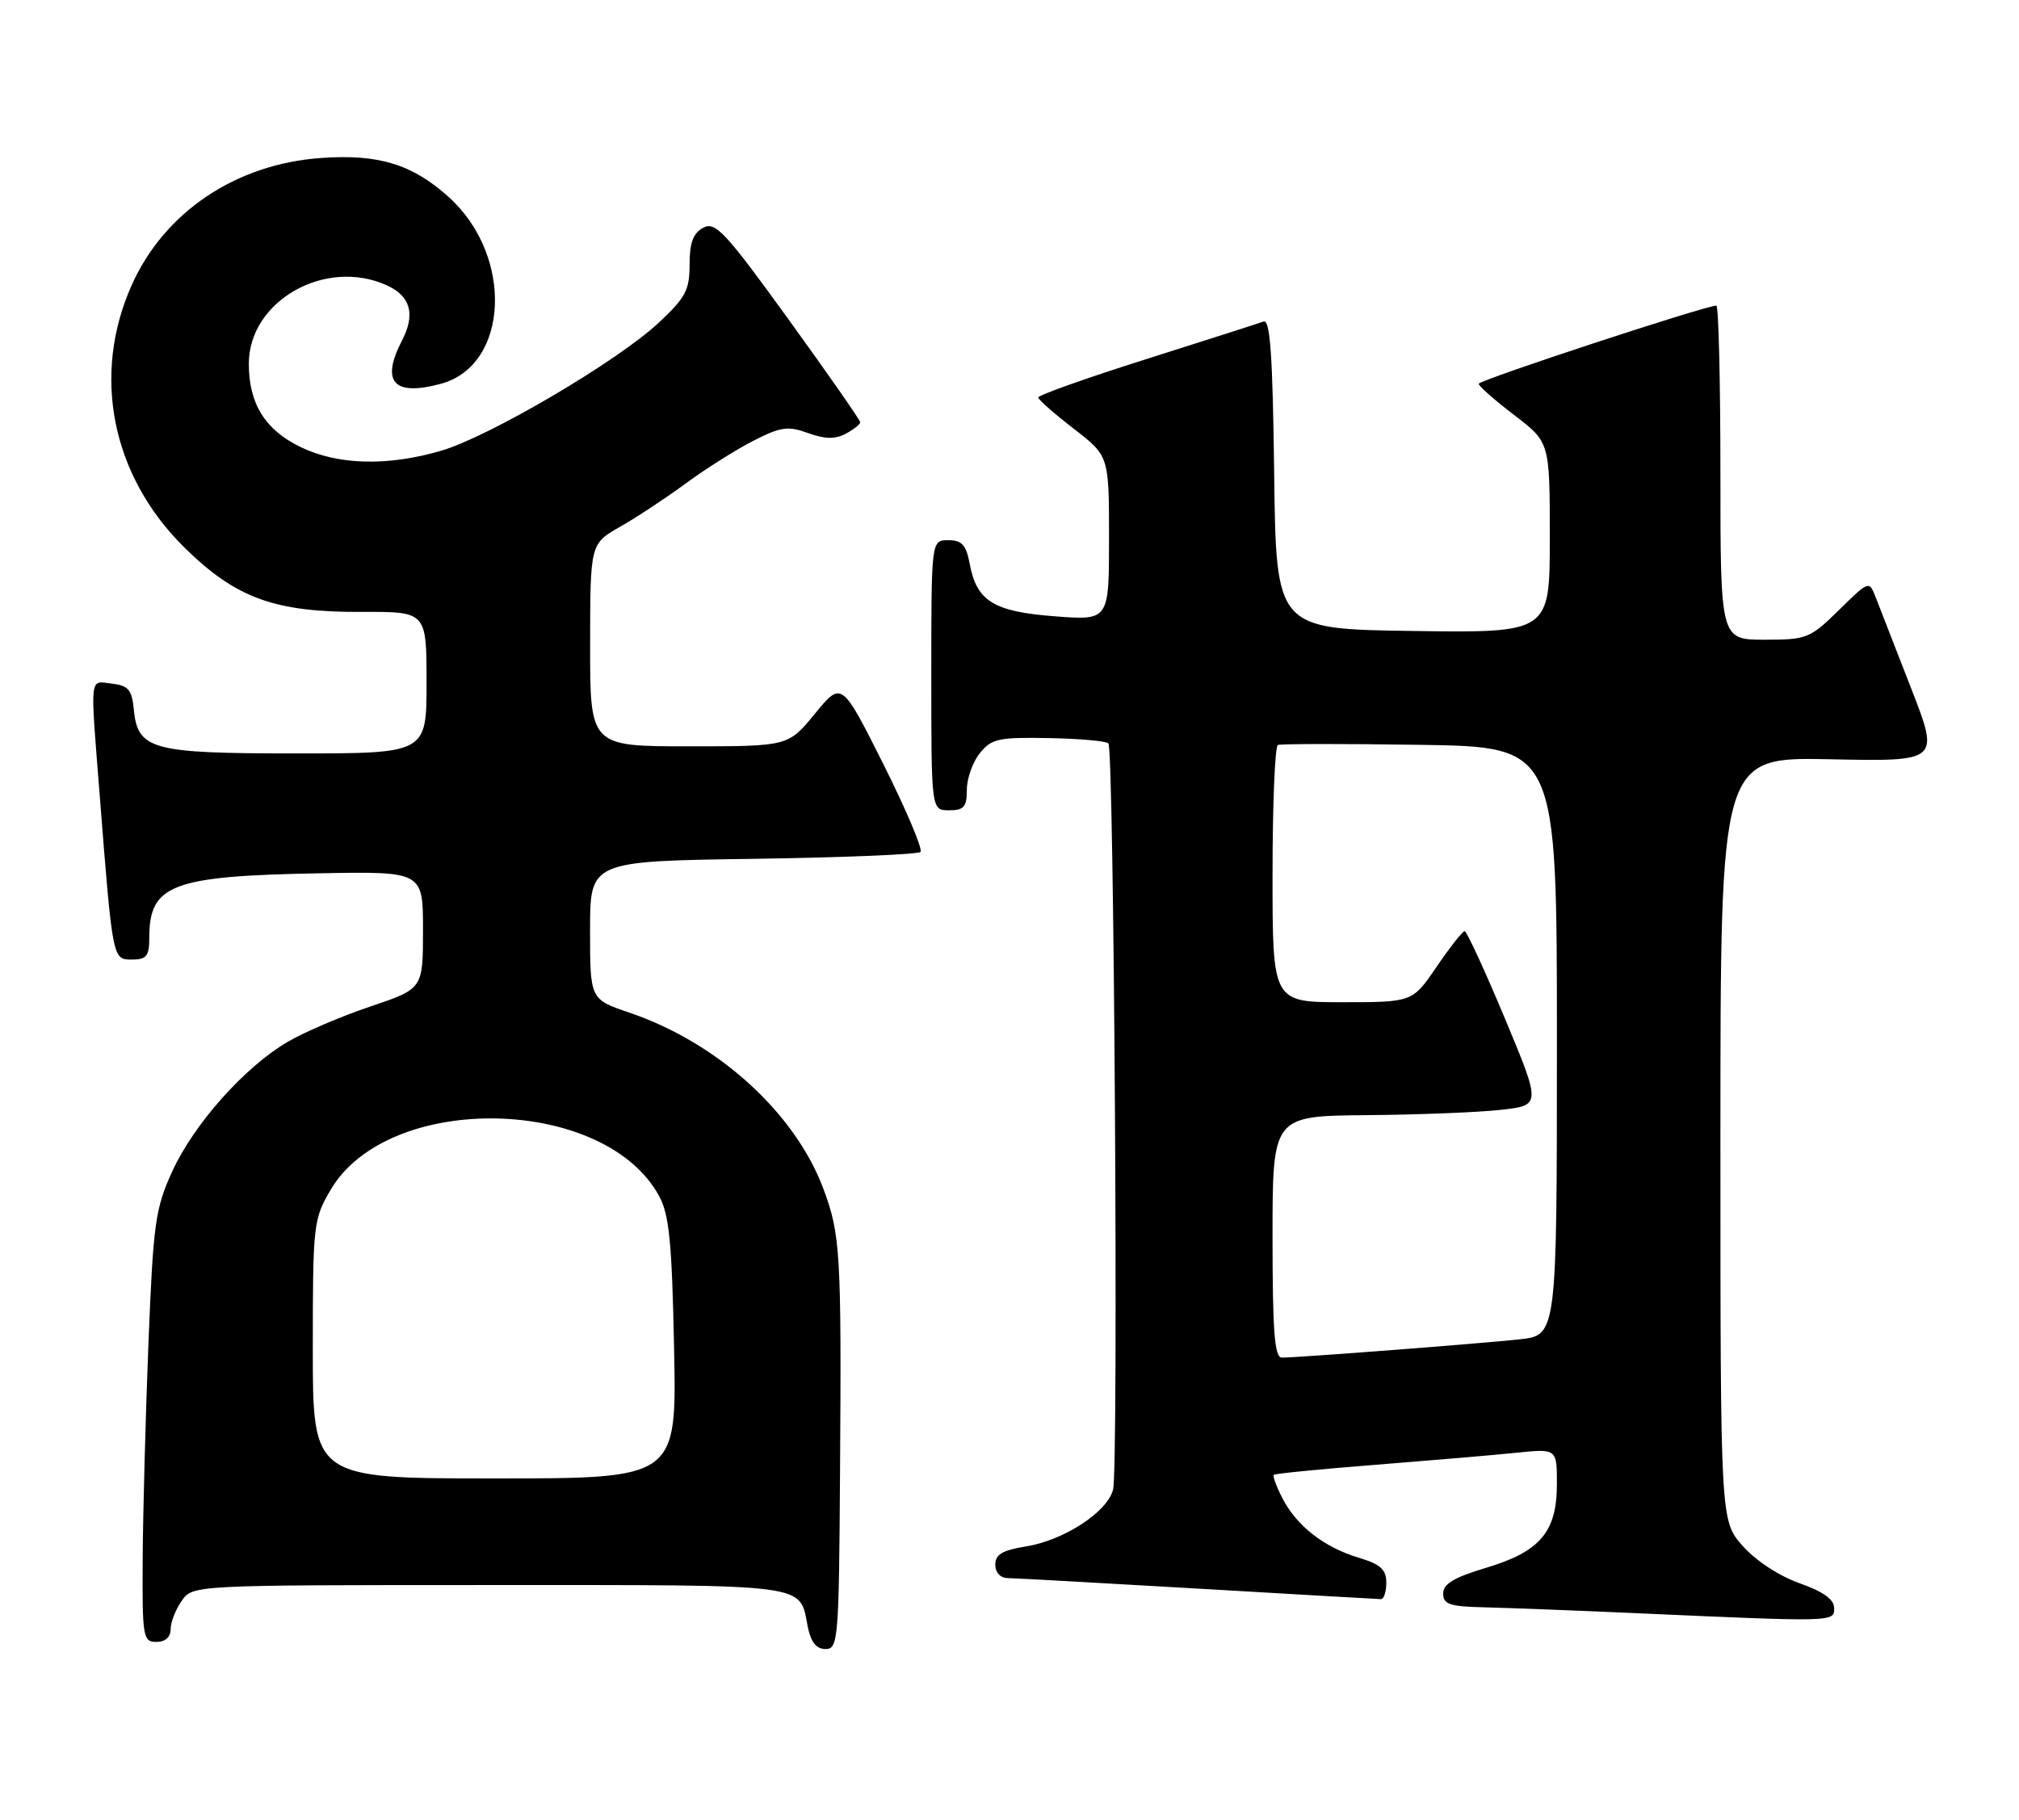 <?xml version="1.0" encoding="UTF-8" standalone="no"?>
<!DOCTYPE svg PUBLIC "-//W3C//DTD SVG 1.1//EN" "http://www.w3.org/Graphics/SVG/1.1/DTD/svg11.dtd" >
<svg xmlns="http://www.w3.org/2000/svg" xmlns:xlink="http://www.w3.org/1999/xlink" version="1.1" viewBox="0 0 284 256">
 <g >
 <path fill="currentColor"
d=" M 118.16 207.25 C 118.37 176.22 118.22 173.69 115.82 167.25 C 111.82 156.54 100.97 146.69 88.51 142.46 C 83.00 140.59 83.00 140.59 83.00 130.87 C 83.00 121.16 83.00 121.16 105.92 120.83 C 118.52 120.65 129.13 120.21 129.48 119.86 C 129.83 119.50 127.48 113.95 124.26 107.51 C 118.39 95.82 118.39 95.82 114.63 100.41 C 110.87 105.00 110.87 105.00 96.93 105.00 C 83.00 105.00 83.00 105.00 83.01 90.75 C 83.02 76.50 83.02 76.50 87.26 74.09 C 89.59 72.76 93.76 70.01 96.52 67.97 C 99.29 65.94 103.54 63.25 105.98 62.01 C 109.83 60.04 110.84 59.90 113.67 60.93 C 116.05 61.79 117.48 61.81 118.97 61.02 C 120.09 60.42 121.00 59.69 121.00 59.40 C 121.00 59.11 116.47 52.61 110.92 44.94 C 101.99 32.59 100.63 31.13 98.92 32.04 C 97.50 32.80 97.00 34.15 97.00 37.22 C 97.00 40.82 96.43 41.89 92.63 45.43 C 86.80 50.86 68.84 61.42 62.07 63.41 C 54.53 65.62 47.54 65.44 42.29 62.90 C 37.29 60.48 35.00 56.80 35.00 51.18 C 35.00 42.33 45.78 36.21 54.43 40.15 C 57.76 41.67 58.46 44.22 56.55 47.90 C 53.53 53.74 55.36 55.79 62.00 54.00 C 71.62 51.41 72.29 36.01 63.14 27.74 C 58.00 23.10 53.24 21.64 45.11 22.23 C 33.17 23.09 23.15 29.82 18.55 40.06 C 12.86 52.74 15.69 66.91 25.91 77.00 C 33.18 84.17 38.64 86.15 50.91 86.09 C 60.00 86.05 60.00 86.05 60.00 96.03 C 60.00 106.00 60.00 106.00 41.72 106.00 C 21.23 106.00 19.37 105.49 18.81 99.74 C 18.55 97.04 18.04 96.45 15.75 96.18 C 12.54 95.81 12.67 94.64 14.01 111.70 C 15.85 135.14 15.82 135.00 18.57 135.00 C 20.61 135.00 21.00 134.51 21.00 131.93 C 21.00 124.43 24.16 123.24 45.00 122.86 C 59.50 122.60 59.50 122.60 59.50 130.85 C 59.50 139.11 59.50 139.11 52.10 141.60 C 48.03 142.97 42.79 145.21 40.46 146.58 C 34.42 150.12 27.30 158.11 24.24 164.78 C 21.84 170.03 21.56 172.03 20.88 189.00 C 20.48 199.18 20.11 212.79 20.07 219.25 C 20.00 230.36 20.11 231.00 22.00 231.00 C 23.25 231.00 24.00 230.33 24.00 229.22 C 24.00 228.24 24.70 226.44 25.56 225.22 C 27.11 223.00 27.11 223.00 68.93 223.00 C 114.50 223.00 112.39 222.72 113.62 228.85 C 114.06 231.04 114.82 232.00 116.12 232.00 C 117.90 232.00 118.01 230.72 118.16 207.25 Z  M 258.00 226.23 C 258.00 225.02 256.46 223.92 253.10 222.73 C 250.21 221.70 246.93 219.54 245.10 217.46 C 242.00 213.93 242.00 213.93 242.00 160.22 C 242.00 106.50 242.00 106.50 257.42 106.82 C 272.84 107.14 272.84 107.14 268.82 96.82 C 266.61 91.14 264.37 85.41 263.86 84.08 C 262.92 81.66 262.92 81.66 258.67 85.83 C 254.61 89.82 254.16 90.00 248.21 90.00 C 242.00 90.00 242.00 90.00 242.00 66.50 C 242.00 53.57 241.74 43.00 241.43 43.00 C 239.88 43.00 208.00 53.48 208.00 54.00 C 208.00 54.32 210.25 56.30 213.00 58.40 C 218.00 62.22 218.00 62.22 218.00 75.63 C 218.00 89.04 218.00 89.04 198.75 88.77 C 179.50 88.50 179.50 88.50 179.23 66.65 C 179.02 49.88 178.67 44.90 177.73 45.24 C 177.05 45.49 169.64 47.86 161.25 50.52 C 152.86 53.17 146.02 55.61 146.04 55.92 C 146.07 56.24 148.32 58.22 151.04 60.32 C 156.00 64.15 156.00 64.15 156.00 75.72 C 156.00 87.29 156.00 87.29 148.41 86.71 C 139.79 86.06 137.39 84.59 136.41 79.36 C 135.90 76.66 135.31 76.00 133.39 76.00 C 131.00 76.00 131.00 76.00 131.00 95.00 C 131.00 114.00 131.00 114.00 133.50 114.00 C 135.59 114.00 136.00 113.53 136.00 111.11 C 136.00 109.52 136.83 107.20 137.83 105.96 C 139.48 103.92 140.47 103.71 147.50 103.84 C 151.80 103.92 155.59 104.25 155.91 104.58 C 156.71 105.37 157.35 206.48 156.57 209.56 C 155.78 212.73 149.63 216.73 144.25 217.58 C 141.00 218.10 140.00 218.70 140.00 220.13 C 140.00 221.24 140.71 222.01 141.75 222.02 C 142.71 222.03 154.75 222.70 168.50 223.50 C 182.25 224.31 193.84 224.97 194.25 224.98 C 194.66 224.99 195.00 223.95 195.00 222.66 C 195.00 220.81 194.19 220.07 191.14 219.16 C 186.28 217.70 182.41 214.70 180.41 210.82 C 179.55 209.17 179.00 207.67 179.18 207.49 C 179.35 207.32 185.80 206.68 193.50 206.08 C 201.20 205.47 210.09 204.72 213.25 204.39 C 219.00 203.80 219.00 203.80 219.00 208.77 C 219.00 215.52 216.66 218.29 209.02 220.58 C 204.54 221.92 203.00 222.84 203.00 224.19 C 203.00 225.71 203.92 226.02 208.75 226.13 C 211.91 226.21 221.47 226.57 230.00 226.95 C 258.23 228.21 258.00 228.21 258.00 226.23 Z  M 44.00 189.84 C 44.00 172.27 44.08 171.54 46.50 167.41 C 54.62 153.56 85.08 154.15 92.73 168.30 C 94.14 170.91 94.52 174.85 94.82 189.75 C 95.19 208.00 95.19 208.00 69.60 208.00 C 44.00 208.00 44.00 208.00 44.00 189.84 Z  M 179.00 174.00 C 179.00 157.00 179.00 157.00 192.25 156.89 C 199.54 156.83 208.04 156.49 211.14 156.14 C 216.78 155.50 216.78 155.50 211.67 143.25 C 208.85 136.51 206.31 131.00 206.02 131.00 C 205.74 131.00 203.97 133.25 202.09 136.00 C 198.69 141.00 198.69 141.00 188.84 141.00 C 179.00 141.00 179.00 141.00 179.00 123.06 C 179.00 113.19 179.34 104.98 179.75 104.81 C 180.16 104.64 189.16 104.63 199.75 104.79 C 219.00 105.08 219.00 105.08 219.00 146.47 C 219.00 187.86 219.00 187.86 213.75 188.43 C 208.32 189.02 182.60 191.00 180.30 191.00 C 179.28 191.00 179.00 187.28 179.00 174.00 Z "/>
</g>
</svg>